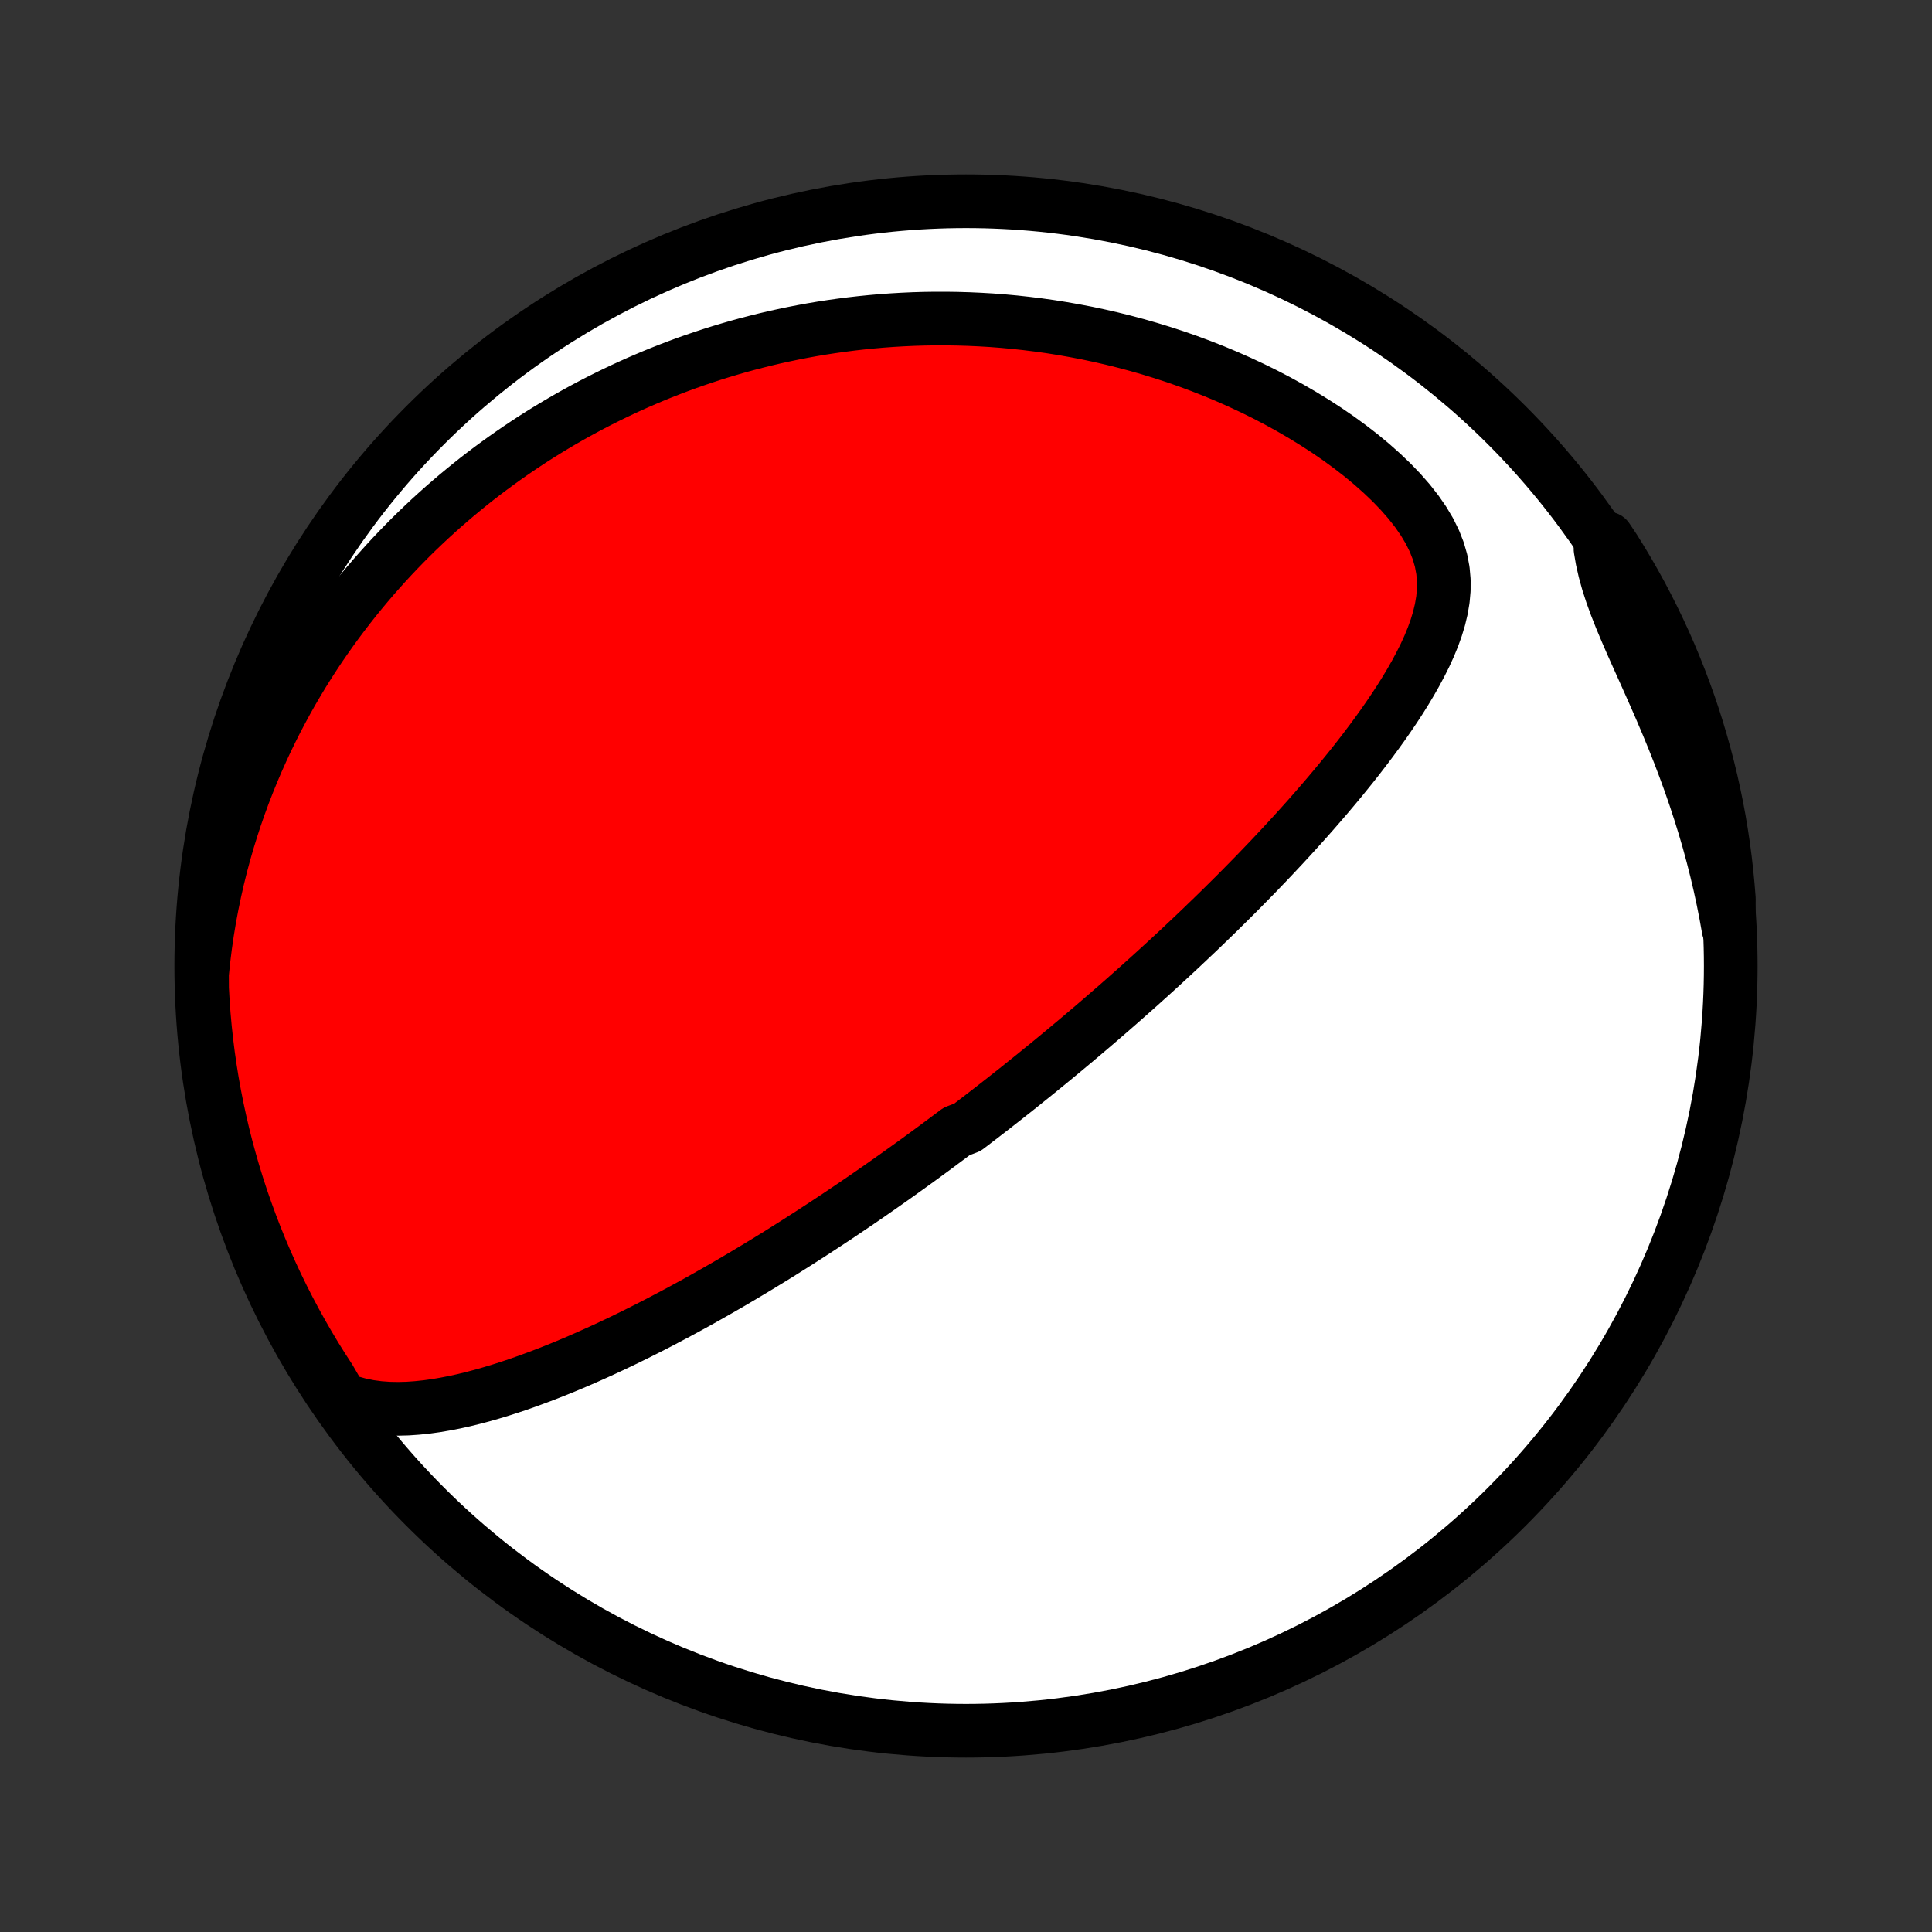 <?xml version="1.0" encoding="utf-8" standalone="no"?>
<!DOCTYPE svg PUBLIC "-//W3C//DTD SVG 1.1//EN"
  "http://www.w3.org/Graphics/SVG/1.1/DTD/svg11.dtd">
<!-- Created with matplotlib (http://matplotlib.org/) -->
<svg height="72pt" version="1.1" viewBox="0 0 72 72" width="72pt" xmlns="http://www.w3.org/2000/svg" xmlns:xlink="http://www.w3.org/1999/xlink">
 <rect x="0" y="0" width="72" height="72" fill="#333333" stroke="none"/>
 <defs>
  <style type="text/css">
*{stroke-linecap:butt;stroke-linejoin:round;}
  </style>
 </defs>
 <g id="figure_1">
  <g id="patch_1">
   <path d="
M0 72
L72 72
L72 0
L0 0
z
" style="fill:none;"/>
  </g>
  <g id="axes_1">
   <g id="PatchCollection_1">
    <defs>
     <path d="
M36 -7.5
C43.558 -7.5 50.808 -10.503 56.153 -15.848
C61.497 -21.192 64.5 -28.442 64.5 -36
C64.5 -43.558 61.497 -50.808 56.153 -56.153
C50.808 -61.497 43.558 -64.5 36 -64.5
C28.442 -64.5 21.192 -61.497 15.848 -56.153
C10.503 -50.808 7.5 -43.558 7.5 -36
C7.5 -28.442 10.503 -21.192 15.848 -15.848
C21.192 -10.503 28.442 -7.5 36 -7.5
z
" id="C0_0_a811fe30f3"/>
     <path d="
M12.709 -19.876
L13.061 -19.747
L13.415 -19.648
L13.77 -19.577
L14.125 -19.53
L14.481 -19.504
L14.837 -19.497
L15.193 -19.506
L15.547 -19.531
L15.901 -19.568
L16.253 -19.617
L16.604 -19.677
L16.953 -19.745
L17.301 -19.822
L17.646 -19.907
L17.99 -19.998
L18.331 -20.096
L18.67 -20.199
L19.007 -20.307
L19.341 -20.419
L19.672 -20.536
L20.001 -20.657
L20.327 -20.78
L20.651 -20.907
L20.971 -21.036
L21.288 -21.168
L21.603 -21.302
L21.914 -21.439
L22.223 -21.577
L22.528 -21.716
L22.83 -21.857
L23.13 -21.999
L23.426 -22.143
L23.719 -22.287
L24.009 -22.432
L24.296 -22.578
L24.58 -22.724
L24.861 -22.872
L25.139 -23.019
L25.415 -23.167
L25.687 -23.315
L25.957 -23.463
L26.223 -23.612
L26.487 -23.761
L26.749 -23.91
L27.007 -24.058
L27.264 -24.207
L27.517 -24.356
L27.768 -24.505
L28.017 -24.654
L28.263 -24.802
L28.507 -24.951
L28.749 -25.099
L28.989 -25.247
L29.226 -25.396
L29.461 -25.544
L29.695 -25.692
L29.926 -25.84
L30.156 -25.987
L30.383 -26.135
L30.609 -26.282
L30.834 -26.43
L31.056 -26.577
L31.277 -26.724
L31.496 -26.871
L31.714 -27.018
L31.931 -27.165
L32.146 -27.312
L32.36 -27.459
L32.573 -27.607
L32.784 -27.754
L32.994 -27.901
L33.204 -28.049
L33.412 -28.196
L33.619 -28.344
L33.825 -28.492
L34.031 -28.64
L34.236 -28.788
L34.44 -28.937
L34.643 -29.086
L34.846 -29.235
L35.047 -29.385
L35.249 -29.535
L35.45 -29.685
L35.651 -29.836
L36.051 -29.988
L36.25 -30.14
L36.45 -30.293
L36.649 -30.446
L36.848 -30.6
L37.047 -30.754
L37.246 -30.91
L37.445 -31.066
L37.644 -31.223
L37.843 -31.38
L38.042 -31.539
L38.241 -31.699
L38.441 -31.859
L38.641 -32.021
L38.841 -32.184
L39.042 -32.347
L39.243 -32.512
L39.445 -32.679
L39.647 -32.846
L39.849 -33.015
L40.053 -33.185
L40.257 -33.357
L40.461 -33.53
L40.666 -33.704
L40.872 -33.88
L41.079 -34.058
L41.287 -34.238
L41.495 -34.419
L41.705 -34.602
L41.915 -34.787
L42.126 -34.974
L42.339 -35.163
L42.552 -35.353
L42.766 -35.546
L42.982 -35.741
L43.198 -35.938
L43.416 -36.138
L43.635 -36.34
L43.855 -36.544
L44.076 -36.751
L44.298 -36.96
L44.522 -37.172
L44.747 -37.386
L44.972 -37.604
L45.2 -37.824
L45.428 -38.046
L45.657 -38.272
L45.888 -38.501
L46.12 -38.732
L46.352 -38.967
L46.586 -39.205
L46.821 -39.445
L47.056 -39.69
L47.293 -39.937
L47.53 -40.188
L47.768 -40.442
L48.006 -40.699
L48.245 -40.96
L48.484 -41.224
L48.724 -41.492
L48.963 -41.763
L49.202 -42.038
L49.441 -42.316
L49.679 -42.598
L49.917 -42.883
L50.153 -43.172
L50.389 -43.464
L50.622 -43.76
L50.853 -44.06
L51.082 -44.363
L51.308 -44.669
L51.531 -44.979
L51.749 -45.292
L51.963 -45.608
L52.172 -45.928
L52.374 -46.251
L52.57 -46.578
L52.757 -46.907
L52.935 -47.24
L53.103 -47.575
L53.258 -47.914
L53.399 -48.256
L53.523 -48.601
L53.629 -48.95
L53.713 -49.301
L53.773 -49.656
L53.805 -50.013
L53.806 -50.374
L53.774 -50.737
L53.706 -51.103
L53.6 -51.471
L53.455 -51.84
L53.273 -52.209
L53.053 -52.578
L52.799 -52.945
L52.514 -53.308
L52.199 -53.667
L51.86 -54.02
L51.497 -54.366
L51.115 -54.705
L50.717 -55.035
L50.303 -55.355
L49.877 -55.666
L49.44 -55.966
L48.993 -56.255
L48.539 -56.534
L48.079 -56.801
L47.613 -57.058
L47.143 -57.303
L46.67 -57.536
L46.194 -57.758
L45.717 -57.969
L45.238 -58.169
L44.76 -58.357
L44.281 -58.535
L43.803 -58.702
L43.326 -58.858
L42.85 -59.004
L42.377 -59.14
L41.905 -59.266
L41.437 -59.382
L40.971 -59.489
L40.508 -59.587
L40.049 -59.675
L39.593 -59.755
L39.141 -59.827
L38.692 -59.89
L38.248 -59.945
L37.807 -59.993
L37.371 -60.033
L36.939 -60.066
L36.511 -60.091
L36.087 -60.11
L35.668 -60.122
L35.253 -60.128
L34.843 -60.128
L34.437 -60.122
L34.035 -60.11
L33.638 -60.092
L33.245 -60.069
L32.856 -60.041
L32.471 -60.007
L32.091 -59.969
L31.715 -59.926
L31.343 -59.878
L30.975 -59.826
L30.611 -59.77
L30.25 -59.709
L29.894 -59.644
L29.542 -59.575
L29.193 -59.502
L28.848 -59.426
L28.506 -59.345
L28.169 -59.261
L27.834 -59.174
L27.503 -59.083
L27.175 -58.988
L26.851 -58.891
L26.529 -58.79
L26.211 -58.685
L25.895 -58.578
L25.583 -58.468
L25.273 -58.354
L24.966 -58.237
L24.663 -58.118
L24.361 -57.995
L24.062 -57.869
L23.766 -57.741
L23.472 -57.609
L23.181 -57.475
L22.892 -57.337
L22.605 -57.197
L22.321 -57.054
L22.038 -56.908
L21.758 -56.759
L21.48 -56.607
L21.204 -56.452
L20.93 -56.294
L20.657 -56.133
L20.387 -55.969
L20.118 -55.802
L19.851 -55.632
L19.586 -55.458
L19.323 -55.282
L19.061 -55.102
L18.8 -54.919
L18.542 -54.733
L18.285 -54.544
L18.029 -54.351
L17.775 -54.155
L17.523 -53.955
L17.272 -53.751
L17.022 -53.544
L16.774 -53.333
L16.527 -53.119
L16.282 -52.9
L16.038 -52.678
L15.796 -52.451
L15.555 -52.221
L15.315 -51.986
L15.077 -51.746
L14.841 -51.503
L14.606 -51.255
L14.372 -51.002
L14.14 -50.744
L13.909 -50.482
L13.681 -50.215
L13.454 -49.943
L13.228 -49.665
L13.005 -49.382
L12.783 -49.094
L12.563 -48.8
L12.345 -48.5
L12.13 -48.195
L11.916 -47.884
L11.705 -47.566
L11.496 -47.243
L11.29 -46.913
L11.087 -46.576
L10.886 -46.233
L10.689 -45.883
L10.495 -45.526
L10.303 -45.162
L10.116 -44.791
L9.932 -44.413
L9.753 -44.027
L9.577 -43.633
L9.406 -43.232
L9.24 -42.823
L9.078 -42.406
L8.922 -41.981
L8.771 -41.547
L8.627 -41.106
L8.488 -40.656
L8.356 -40.198
L8.231 -39.732
L8.114 -39.257
L8.004 -38.774
L7.902 -38.282
L7.808 -37.782
L7.724 -37.274
L7.649 -36.758
L7.584 -36.233
L7.529 -35.701
L7.531 -35.161
L7.559 -34.664
L7.595 -34.167
L7.64 -33.671
L7.694 -33.176
L7.756 -32.681
L7.827 -32.188
L7.906 -31.695
L7.994 -31.204
L8.091 -30.715
L8.196 -30.227
L8.309 -29.741
L8.431 -29.256
L8.562 -28.774
L8.7 -28.294
L8.847 -27.816
L9.002 -27.341
L9.166 -26.869
L9.338 -26.399
L9.517 -25.932
L9.705 -25.468
L9.901 -25.008
L10.105 -24.55
L10.316 -24.097
L10.536 -23.646
L10.763 -23.2
L10.998 -22.758
L11.241 -22.319
L11.491 -21.885
L11.748 -21.455
L12.014 -21.029
L12.286 -20.609
z
" id="C0_1_74c5edfaf1"/>
     <path d="
M64.418 -37.381
L64.321 -37.925
L64.213 -38.47
L64.095 -39.016
L63.966 -39.564
L63.827 -40.112
L63.678 -40.66
L63.518 -41.207
L63.348 -41.754
L63.169 -42.299
L62.981 -42.842
L62.784 -43.382
L62.58 -43.919
L62.368 -44.453
L62.151 -44.981
L61.929 -45.505
L61.704 -46.022
L61.477 -46.533
L61.252 -47.037
L61.029 -47.532
L60.812 -48.019
L60.605 -48.496
L60.409 -48.964
L60.229 -49.42
L60.067 -49.866
L59.926 -50.301
L59.809 -50.724
L59.715 -51.138
L59.646 -51.541
L59.895 -51.934
L60.162 -51.534
L60.422 -51.114
L60.675 -50.69
L60.92 -50.262
L61.158 -49.829
L61.387 -49.392
L61.61 -48.951
L61.824 -48.506
L62.031 -48.057
L62.229 -47.605
L62.42 -47.148
L62.602 -46.689
L62.776 -46.226
L62.943 -45.761
L63.101 -45.292
L63.251 -44.82
L63.392 -44.346
L63.525 -43.869
L63.65 -43.39
L63.767 -42.908
L63.874 -42.425
L63.974 -41.939
L64.065 -41.452
L64.147 -40.962
L64.221 -40.472
L64.286 -39.98
L64.342 -39.487
L64.39 -38.993
L64.43 -38.498
z
" id="C0_2_b4777b4e83"/>
    </defs>
    <g clip-path="url(#p1bffca34e9)">
     <use style="fill:#ffffff;stroke:#000000;stroke-width:2.0;" x="0.0" xlink:href="#C0_0_a811fe30f3" y="72.0"/>
    </g>
    <g clip-path="url(#p1bffca34e9)">
     <use style="fill:#ff0000;stroke:#000000;stroke-width:2.0;" x="0.0" xlink:href="#C0_1_74c5edfaf1" y="72.0"/>
    </g>
    <g clip-path="url(#p1bffca34e9)">
     <use style="fill:#ff0000;stroke:#000000;stroke-width:2.0;" x="0.0" xlink:href="#C0_2_b4777b4e83" y="72.0"/>
    </g>
   </g>
  </g>
 </g>
 <defs>
  <clipPath id="p1bffca34e9">
   <rect height="72.0" width="72.0" x="0.0" y="0.0"/>
  </clipPath>
 </defs>
</svg>
